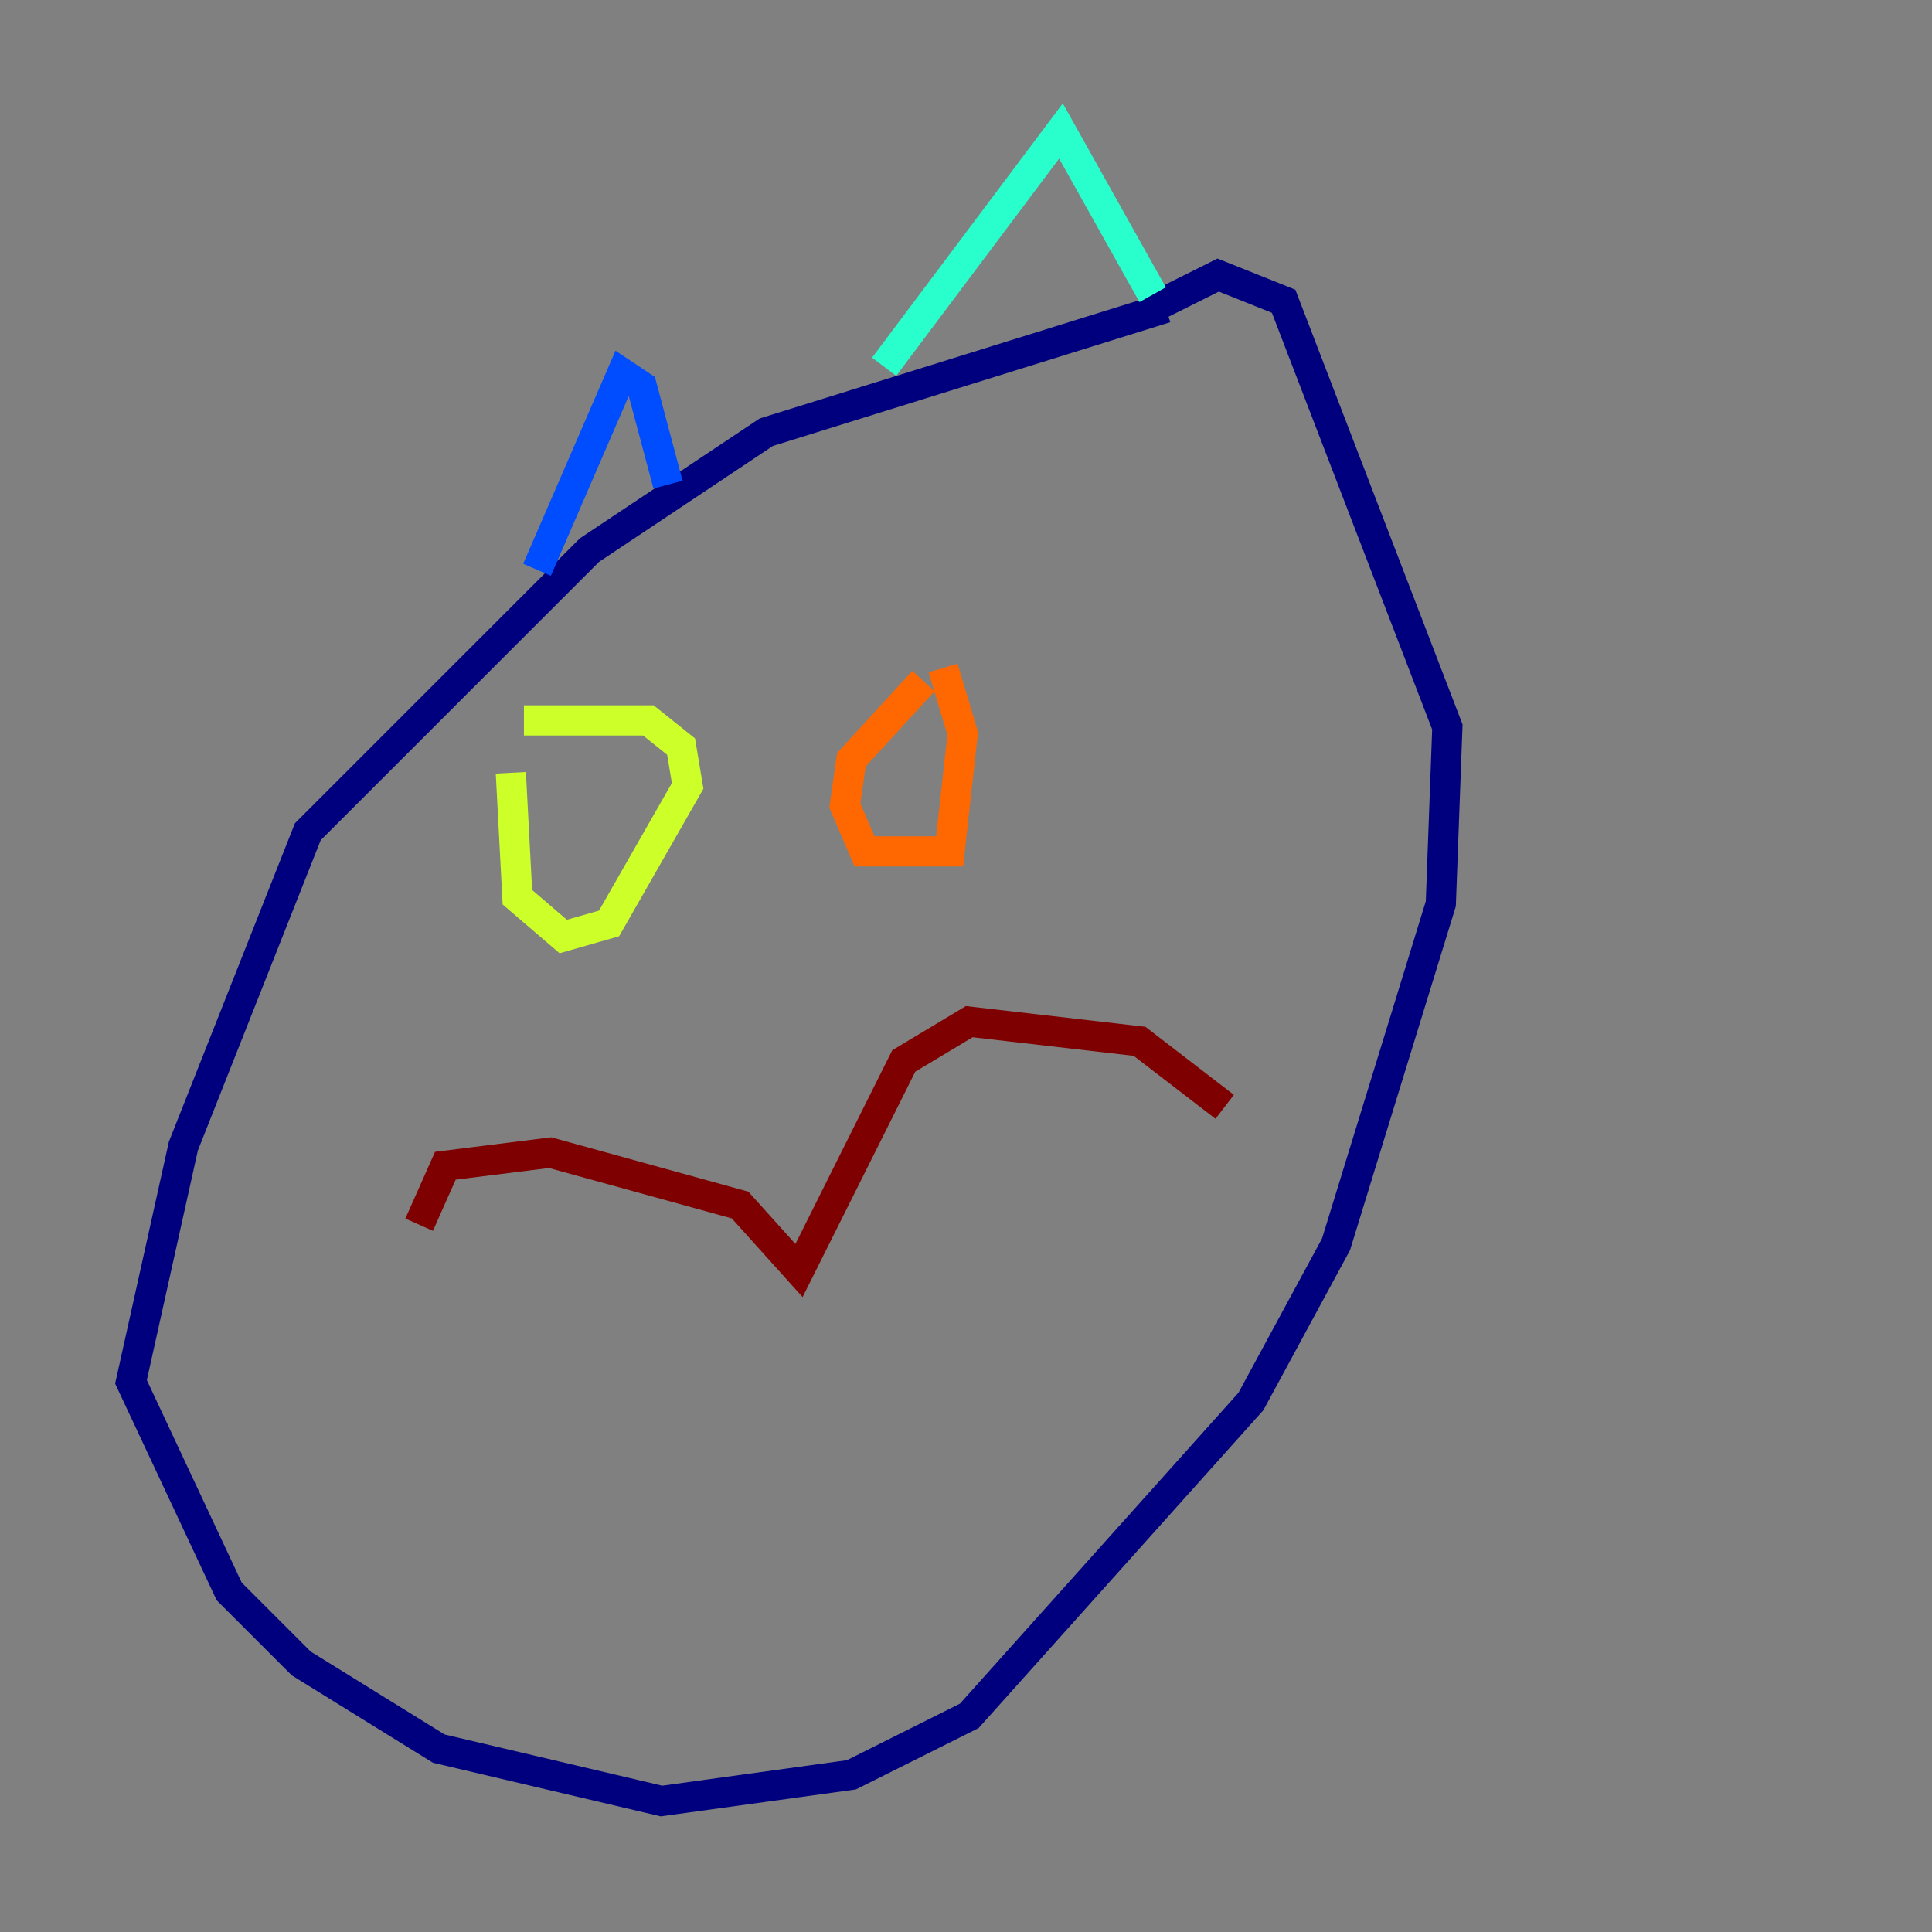 <?xml version="1.0" encoding="utf-8" ?>
<svg baseProfile="tiny" height="128" version="1.2" viewBox="0,0,128,128" width="128" xmlns="http://www.w3.org/2000/svg" xmlns:ev="http://www.w3.org/2001/xml-events" xmlns:xlink="http://www.w3.org/1999/xlink"><rect x="0" y="0" width="128" height="128" fill="#808080" stroke="none"/><defs /><polyline fill="none" points="77.234,20.393 50.766,28.637 39.051,36.447 20.393,55.105 12.149,75.932 8.678,91.552 15.186,105.437 19.959,110.21 29.071,115.851 43.824,119.322 56.407,117.586 64.217,113.681 82.875,92.854 88.515,82.441 95.458,59.878 95.891,48.163 85.044,19.959 80.705,18.224 76.366,20.393" stroke="#00007f" stroke-width="2" /><polyline fill="none" points="35.58,37.749 41.22,24.732 42.522,25.6 44.258,32.108" stroke="#004cff" stroke-width="2" /><polyline fill="none" points="58.576,24.298 70.291,8.678 76.366,19.525" stroke="#29ffcd" stroke-width="2" /><polyline fill="none" points="33.844,51.2 34.278,59.444 37.315,62.047 40.352,61.18 45.559,52.068 45.125,49.464 42.956,47.729 34.712,47.729" stroke="#cdff29" stroke-width="2" /><polyline fill="none" points="61.18,45.125 56.407,50.332 55.973,53.37 57.275,56.407 62.915,56.407 63.783,48.597 62.481,44.258" stroke="#ff6700" stroke-width="2" /><polyline fill="none" points="27.77,81.139 29.505,77.234 36.447,76.366 49.031,79.837 52.936,84.176 59.878,70.291 64.217,67.688 75.498,68.99 81.139,73.329" stroke="#7f0000" stroke-width="2" /></svg>
